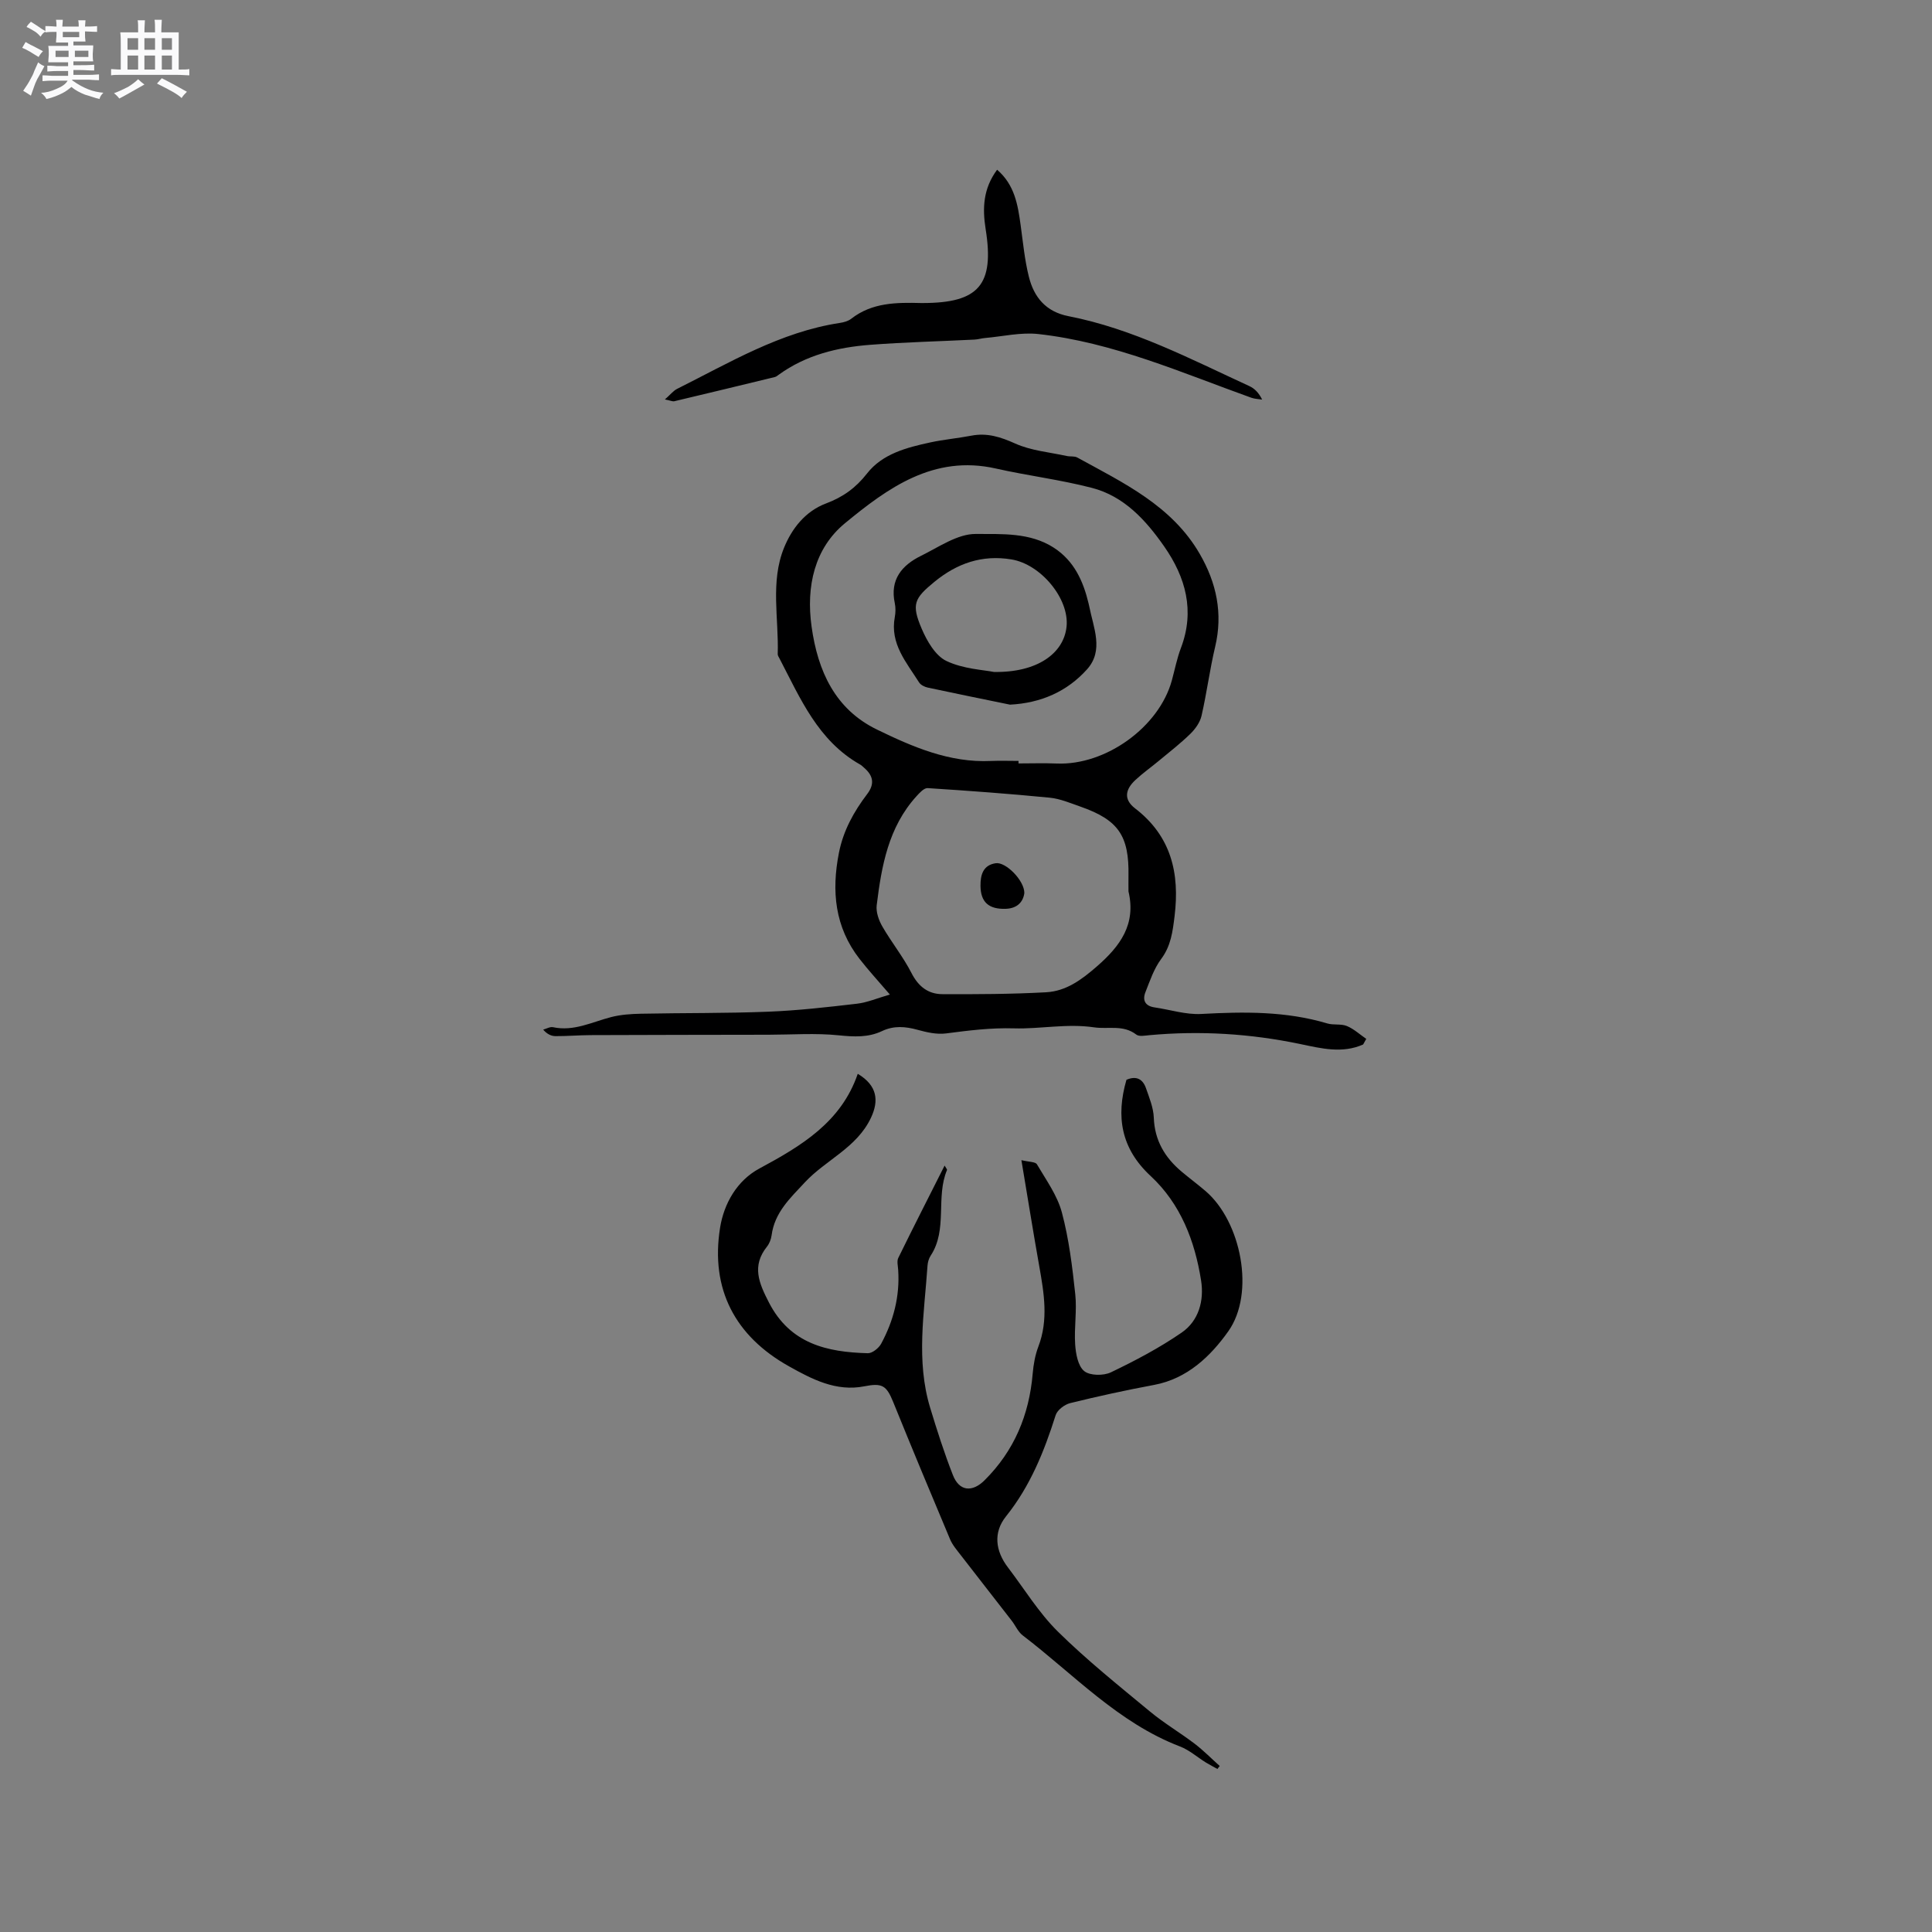 <svg enable-background="new 0 0 400 400" viewBox="0 0 400 400" xmlns="http://www.w3.org/2000/svg"><rect x="0" y="0" width="400" height="400" fill="#808080" stroke="none"/><path d="m6.8 9.5c.6.3 1.3.7 2.1 1.1-.4.4-.7.8-.9 1.2-.7-.4-1.3-.8-1.8-1.1s-1.1-.6-1.6-.8c.2-.4.5-.8.7-1.2.4.2.8.5 1.5.8zm.9 6.9c-.3.6-.5 1.1-.7 1.7s-.4 1.1-.6 1.7c-.6-.4-1.1-.7-1.6-1 .7-1 1.2-1.8 1.5-2.4.3-.5.6-1.1.8-1.7.3-.6.5-1.2.8-1.8.3.3.8.6 1.3.8-.7 1.3-1.2 2.2-1.5 2.7zm.1-11c.4.3 1 .7 1.7 1.1-.5.2-.8.6-1.1 1.1-.5-.6-1-1-1.4-1.2s-.9-.6-1.5-.8c.2-.4.5-.7.9-1.1.5.3.9.6 1.4.9zm10.5 13.1c1 .4 2 .6 3.1.7-.4.4-.7.8-.8 1.3-.9-.2-1.9-.6-3-.9-1-.4-2-.9-2.8-1.6-.5.4-1.1.9-1.9 1.3s-1.9.9-3.3 1.2c-.1-.3-.5-.8-1.1-1.3 1 0 2.1-.3 3.2-.8 1.2-.5 1.9-1 2.3-1.7h-3.2c-.4 0-1 0-2 .1v-1.2c1 0 1.7.1 2 .1h3.3v-1h-2.3c-.2 0-.9 0-2 .1v-1.2c1.2 0 1.9.1 2 .1h2.3v-.8h-4.1c0-.7.1-1.2.1-1.6 0-.5 0-1.1-.1-1.8h4.1v-.7h-2.5c0-.6.1-1.1.1-1.6v-.6h-.5c-.4 0-1 0-1.8.1v-1.3c1.2 0 1.9.1 2.1.1h.2c0-.3 0-.8-.1-1.4h1.4c0 .6-.1 1-.1 1.4h3.4c0-.4 0-.8-.1-1.3h1.5c0 .4-.1.9-.1 1.3.7 0 1.5 0 2.5-.1v1.2c-1 0-1.8-.1-2.5-.1v.6c0 .3 0 .8.1 1.5h-2.5v.8h4.1c0 .7-.1 1.3-.1 1.8s0 1 .1 1.5h-4.1v.8h1.4c.8 0 1.8 0 2.9-.1v1.2c-1 0-1.9-.1-2.8-.1h-1.5v1h3.2c.3 0 1 0 2.1-.1v1.2c-1.1 0-1.8-.1-2.1-.1h-3.4l-.1.1c1.4 1 2.4 1.5 3.4 1.9zm-4.1-6.7v-1.3h-2.7v1.3zm2.2-4.1v-1.1h-3.4v1.1zm1.9 4.1v-1.3h-2.8v1.3z" fill="#fafafb"/><path d="m37 6.7v2.3 5.4c1 0 1.8 0 2.2-.1v1.3c-.6 0-1.5-.1-2.5-.1h-11.9c-.7 0-1.3 0-1.8.1v-1.3c.5 0 1.1.1 2 .1v-5.2c0-1 0-1.8-.1-2.5h3.7c0-1.3 0-2.1-.1-2.5h1.5c0 .4-.1 1.3-.1 2.5h2.2c0-1.2 0-2.1-.1-2.6h1.5c0 .4-.1 1.3-.1 2.6zm-12.3 13.7c-.3-.4-.7-.8-1.1-1.1 1.1-.4 2.1-.9 2.9-1.3.8-.5 1.5-1 2.1-1.6.4.4.9.8 1.3 1.1-2.5 1.4-4.2 2.4-5.2 2.9zm3.9-10.1v-2.4h-2.2v2.4zm0 4.1v-2.9h-2.2v2.9zm3.5-4.1v-2.4h-2.2v2.4zm0 4.1v-2.9h-2.2v2.9zm.4 2.9 1-1.1c.6.3 1.4.7 2.5 1.3s2 1.1 2.7 1.5c-.4.4-.8.8-1.1 1.3-.8-.8-2.5-1.7-5.1-3zm3.1-7v-2.4h-2.1v2.4zm0 4.1v-2.9h-2.1v2.9z" fill="#fafafb"/><g fill="#000001"><path d="m282.22 216.25c-4.32 1.92-8.7.81-13-.09-10.33-2.16-20.72-2.8-31.22-1.84-.92.08-2.15.34-2.74-.12-2.73-2.1-5.82-1.07-8.74-1.5-5.64-.83-11.12.37-16.58.21-4.84-.14-9.39.44-14.08 1.05-1.9.25-3.99-.23-5.89-.75-2.54-.7-4.91-.9-7.37.27-2.86 1.35-5.8 1.19-8.95.87-4.8-.49-9.69-.13-14.54-.12-12.26.02-24.52.03-36.79.08-2.44.01-4.87.22-7.31.21-.88-.01-1.75-.41-2.55-1.35.68-.18 1.42-.63 2.03-.5 4.32.92 8.07-1.07 12.03-2.09 2.01-.52 4.15-.66 6.23-.7 8.77-.18 17.55-.07 26.32-.42 6.13-.24 12.24-.94 18.34-1.65 2.15-.25 4.22-1.15 6.83-1.9-2.38-2.78-4.43-5-6.28-7.38-5.13-6.58-5.83-14.04-4.27-21.96.9-4.59 3.08-8.53 5.86-12.18 1.63-2.15 1.2-3.87-.71-5.49-.24-.21-.47-.45-.74-.6-8.75-4.93-12.41-13.72-16.73-22-.15-.28-.36-.58-.35-.87.24-7.37-1.57-14.95 1.31-22.03 1.61-3.96 4.39-7.55 8.7-9.17 3.46-1.3 6.14-3.2 8.48-6.2 3.19-4.09 8.23-5.38 13.13-6.44 2.79-.6 5.66-.85 8.47-1.39 3.27-.63 6.05.27 9.08 1.63 3.28 1.48 7.08 1.79 10.67 2.58.72.16 1.58-.02 2.19.32 9.55 5.25 19.57 9.95 25.35 19.96 3.46 5.98 4.83 12.32 3.18 19.24-1.12 4.72-1.73 9.55-2.82 14.28-.31 1.35-1.28 2.71-2.3 3.71-2.04 1.99-4.3 3.75-6.5 5.57-1.62 1.35-3.37 2.58-4.91 4.02-1.99 1.86-2.54 3.94-.04 5.86 7.46 5.73 9.27 13.4 8.17 22.34-.4 3.21-.75 6.13-2.78 8.85-1.48 1.98-2.31 4.48-3.24 6.83-.67 1.67-.1 2.89 1.87 3.18 3.24.47 6.5 1.54 9.69 1.36 8.8-.48 17.51-.6 26.07 1.96 1.3.39 2.85.03 4.07.54 1.45.6 2.68 1.75 4.01 2.66-.22.38-.43.77-.65 1.16zm-71.35-58.71v.52c2.64 0 5.29-.09 7.93.02 10.13.41 21.18-7.55 23.82-17.21.61-2.24 1.06-4.56 1.88-6.72 2.92-7.69.98-14.63-3.45-20.99-3.79-5.44-8.3-10.42-14.98-12.15-6.54-1.7-13.3-2.52-19.9-4.01-12.87-2.91-22.4 4.06-31.23 11.33-6.29 5.18-8.08 13.05-6.91 21.41 1.29 9.24 4.89 17.1 13.52 21.3 7.38 3.59 15.03 6.91 23.6 6.51 1.9-.08 3.81-.01 5.72-.01zm22.77 27.01c0-1.06-.02-2.12 0-3.18.15-8.35-2.08-11.61-9.95-14.37-2.09-.73-4.21-1.64-6.38-1.85-8.4-.82-16.83-1.44-25.25-1.98-.75-.05-1.69.99-2.34 1.71-5.79 6.39-7.21 14.43-8.21 22.55-.17 1.4.43 3.1 1.16 4.37 1.9 3.3 4.33 6.3 6.05 9.67 1.43 2.79 3.46 4.35 6.38 4.36 7.16.03 14.34 0 21.49-.39 4.12-.23 7.31-2.57 10.48-5.33 4.9-4.26 8.17-8.76 6.57-15.56z"/><path d="m252.06 366.25c-.79-.44-1.61-.86-2.38-1.33-1.79-1.11-3.44-2.59-5.37-3.33-12.82-4.91-21.99-14.93-32.56-22.99-.97-.74-1.5-2.03-2.27-3.03-3.49-4.51-7.01-8.99-10.49-13.5-.83-1.08-1.77-2.15-2.29-3.38-3.98-9.45-7.92-18.91-11.77-28.41-1.4-3.45-2.29-3.99-5.98-3.26-5.85 1.16-10.89-1.5-15.62-4.15-11.13-6.23-16.27-15.95-14.25-28.66.79-4.99 3.49-9.78 8.14-12.28 8.69-4.68 16.94-9.6 20.37-19.61 4.05 2.42 4.41 5.54 2.74 9.09-2.94 6.24-9.33 8.7-13.69 13.38-3.07 3.3-6.26 6.23-6.89 10.97-.11.81-.45 1.7-.95 2.33-3.21 4.02-1.67 7.56.4 11.58 4.4 8.56 12.03 10.28 20.48 10.5.92.02 2.25-1.05 2.75-1.96 2.56-4.74 3.89-9.82 3.53-15.27-.05-.84-.31-1.83.02-2.5 3.1-6.33 6.3-12.6 9.59-19.12.33.58.55.8.5.91-2.39 5.67.19 12.3-3.39 17.75-.39.59-.6 1.37-.65 2.08-.67 9.8-2.4 19.65.54 29.37 1.43 4.71 2.93 9.42 4.73 14 1.32 3.34 3.99 3.58 6.54 1.05 6.15-6.11 9.24-13.54 9.97-22.1.16-1.88.5-3.82 1.17-5.58 2.11-5.53 1.18-11.03.2-16.57-1.26-7.08-2.39-14.17-3.71-22.03 1.57.38 2.89.32 3.21.85 1.9 3.24 4.23 6.44 5.17 9.98 1.47 5.5 2.16 11.23 2.77 16.91.37 3.42-.25 6.95-.02 10.4.13 1.93.57 4.45 1.86 5.52 1.17.97 4 1 5.53.27 5.05-2.42 10.06-5.06 14.66-8.23 3.54-2.44 4.68-6.61 4.02-10.8-1.3-8.21-4.24-15.86-10.45-21.63-6.15-5.7-7.2-12.32-5-19.91 2.09-.91 3.41-.1 4.05 1.76.69 1.98 1.53 4.02 1.61 6.06.17 4.74 2.29 8.28 5.78 11.21 1.62 1.36 3.33 2.63 4.94 4.01 7.37 6.31 10.32 21.13 4.7 29.04-3.63 5.11-8.45 9.8-15.35 11.09-5.83 1.09-11.63 2.35-17.38 3.77-1.17.29-2.67 1.43-3.01 2.5-2.38 7.52-5.26 14.69-10.28 20.95-2.68 3.34-2.19 7.16.39 10.55 3.41 4.47 6.38 9.38 10.34 13.29 5.97 5.89 12.57 11.17 19.05 16.54 2.93 2.43 6.24 4.38 9.28 6.69 1.83 1.4 3.46 3.06 5.19 4.61-.17.19-.32.41-.47.62z"/><path d="m137.66 82.7c1.13-.99 1.73-1.79 2.53-2.19 10.86-5.43 21.36-11.77 33.68-13.65.82-.12 1.73-.37 2.36-.86 4.34-3.39 9.4-3.39 14.51-3.26h.32c11.59-.01 14.85-3.77 13.01-15.29-.69-4.34-.53-8.39 2.37-12.31 3.64 3.13 4.29 7.27 4.87 11.46.49 3.56.83 7.17 1.69 10.64 1.05 4.26 3.5 7.3 8.22 8.22 13.33 2.6 25.28 8.88 37.47 14.49 1.06.49 1.94 1.38 2.62 2.78-.75-.12-1.53-.13-2.23-.38-14.47-5.19-28.63-11.47-44.1-13.19-3.61-.4-7.36.5-11.04.82-.74.06-1.46.3-2.2.33-7.19.36-14.4.53-21.58 1.08-6.77.52-13.28 2.1-18.93 6.19-.25.18-.51.41-.8.48-6.95 1.69-13.9 3.37-20.86 5.02-.36.06-.78-.16-1.91-.38z"/><path d="m209.11 145.89c-5.68-1.17-11.35-2.31-17.02-3.53-.66-.14-1.47-.54-1.81-1.08-2.61-4.15-6.06-8-5.02-13.53.17-.92.19-1.94 0-2.85-1.06-4.9 1.47-7.88 5.44-9.83 3.68-1.81 7.56-4.55 11.33-4.52 5.36.04 11.22-.35 16.17 2.86 4.18 2.71 6.07 6.89 7.18 11.53.05.21.1.41.14.62.86 4.4 3.07 9.1-.47 13.03-4.11 4.57-9.51 6.97-15.94 7.3zm-3.34-6.77c8.94.16 14.48-3.82 15.05-9.39.59-5.77-5.32-12.91-11.42-13.91-6.07-1-11.24.8-15.91 4.62-4.2 3.44-4.83 4.64-2.68 9.69 1.09 2.57 2.85 5.63 5.14 6.72 3.51 1.67 7.74 1.84 9.82 2.27z"/><path d="m212.08 184.88c-.24 1.88-1.5 3.2-3.85 3.28-3.56.12-5.2-1.42-5.23-4.76-.02-2.31.56-4.3 3.16-4.68 2.08-.31 5.92 3.57 5.92 6.16z"/></g></svg>